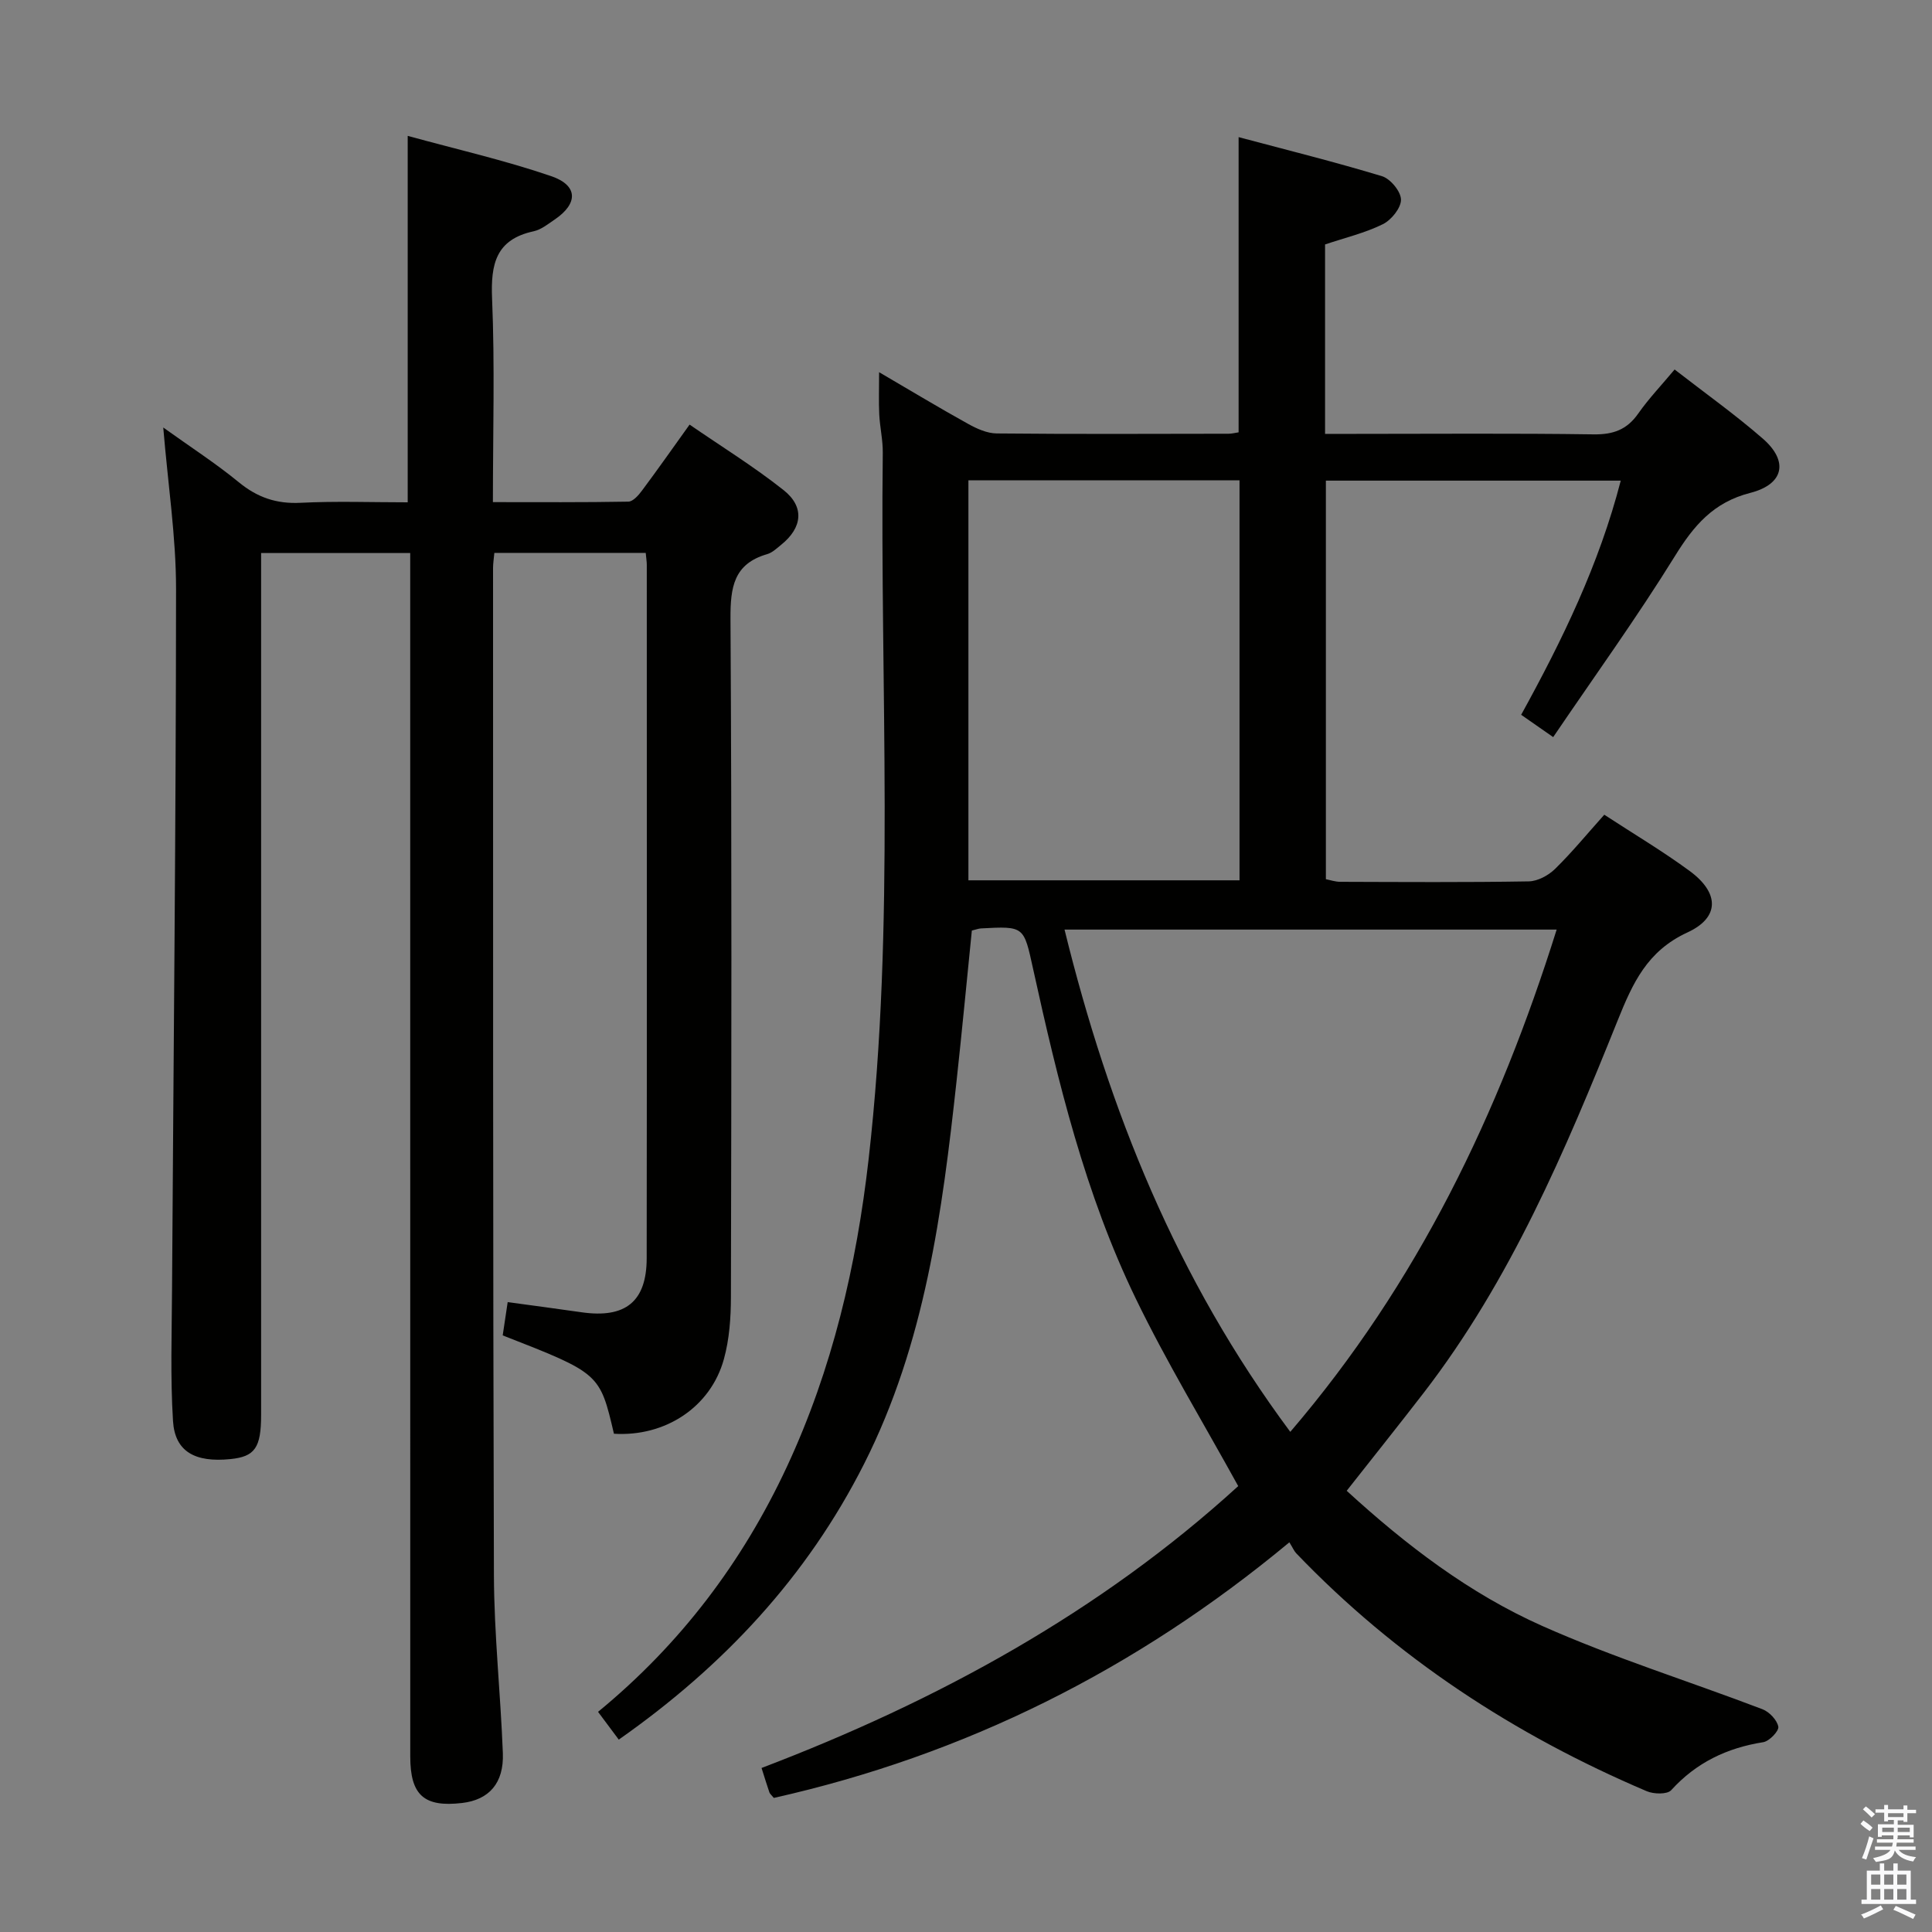 <svg enable-background="new 0 0 400 400" viewBox="0 0 400 400" xmlns="http://www.w3.org/2000/svg"><rect x="0" y="0" width="400" height="400" fill="#808080" stroke="none"/><path d="m385.2 377.6.6-.7c.6.4 1.3.9 1.9 1.5l-.6.7c-.8-.5-1.4-1-1.9-1.5zm.3 7.1c.6-1.4 1.1-2.9 1.5-4.5.3.1.6.3.9.4-.5 1.4-1 2.9-1.5 4.4zm.2-10.1.6-.6c.7.5 1.3 1.1 1.9 1.6l-.7.7c-.6-.6-1.2-1.2-1.8-1.7zm8.4-.8h.8v.9h1.8v.7h-1.8v1.8h-.8v-.3h-1.2v.9h3.3v2.6h-.8v-.4h-2.5c0 .3 0 .6-.1.8h3.4v.7h-3.5c0 .3-.1.6-.1.8h4v.7h-3.5c.7.9 1.9 1.3 3.6 1.5-.2.2-.4.5-.6.9-1.9-.3-3.2-1.1-3.8-2.3-.5 2.1-1.8 2-3.9 2.4-.2-.3-.4-.5-.6-.8 1.9-.4 3.1-.9 3.6-1.7h-3.2v-.7h3.5c.1-.2.1-.5.2-.8h-3.3v-.7h3.4c0-.2 0-.5 0-.8h-2.4v.3h-.8v-2.6h3.3v-.9h-1.2v.3h-.8v-1.8h-1.8v-.7h1.8v-.9h.8v.9h3.2zm-4.4 5.5h2.4c0-.3 0-.6 0-.9h-2.4zm1.2-3.1h3.2v-.8h-3.2zm4.4 2.2h-2.4v.9h2.5v-.9z" fill="#fafafb"/><path d="m389.2 385.8h.9v1.5h1.9v-1.5h.9v1.5h2.7v6h1.1v.9h-11.3v-.9h1.1v-6h2.7zm.2 8.7.5.8c-1.2.6-2.5 1.3-4 1.9-.2-.3-.3-.6-.6-.8 1.6-.6 3-1.3 4.1-1.9zm-2-4.3h1.9v-2.1h-1.9zm0 3.1h1.9v-2.2h-1.9zm2.7-3.1h1.9v-2.1h-1.9zm0 3.1h1.9v-2.2h-1.9zm2.4 1.3c1.4.6 2.7 1.2 4.1 1.8l-.5.9c-1.5-.7-2.8-1.4-4.1-1.9zm2.2-6.5h-1.9v2.1h1.9zm-1.9 5.2h1.9v-2.2h-1.9z" fill="#fafafb"/><g fill="#010100"><path d="m256.36 307.68c-7.26-13.18-14.85-25.69-21.2-38.8-10.49-21.64-16.13-44.92-21.27-68.29-1.94-8.82-1.78-8.86-10.81-8.37-.48.03-.95.22-1.87.44-1.04 10.29-2.02 20.66-3.15 31.02-2.98 27.29-6.52 54.42-19.17 79.42-11.85 23.43-29.14 41.89-50.78 57.07-1.44-1.93-2.8-3.75-4.29-5.75 17.03-13.99 29.86-30.94 39.08-50.71 9.44-20.26 14.43-41.71 16.94-63.74 5.54-48.64 2.34-97.48 2.93-146.23.03-2.64-.6-5.29-.73-7.94-.13-2.64-.03-5.28-.03-8.74 6.44 3.76 12.36 7.34 18.41 10.69 1.81 1.01 3.96 1.98 5.96 1.99 15.99.16 31.99.08 47.99.06.64 0 1.28-.17 2.07-.29 0-20.18 0-40.22 0-61.12 10.01 2.67 19.92 5.13 29.69 8.09 1.74.53 3.91 3.16 3.93 4.85.02 1.72-1.99 4.21-3.74 5.08-3.68 1.82-7.78 2.79-11.98 4.2v39.22h6.08c16.5 0 32.99-.14 49.49.1 4.07.06 6.92-.95 9.27-4.31 2.17-3.1 4.82-5.87 7.53-9.12 6.28 4.88 12.53 9.32 18.28 14.33 5.34 4.66 4.38 9.43-2.63 11.22-7.62 1.95-11.68 6.76-15.59 13.09-7.86 12.69-16.62 24.83-25.2 37.47-2.79-1.95-4.63-3.23-6.63-4.62 8.54-15.51 16.13-31.11 20.62-48.48-20.49 0-40.56 0-61.05 0v82.52c.84.16 1.92.54 3 .54 13 .04 26 .13 38.99-.09 1.86-.03 4.08-1.23 5.46-2.58 3.54-3.47 6.7-7.33 10.19-11.22 6.12 4 12.13 7.56 17.72 11.68 6.09 4.49 6.24 9.59-.52 12.7-8.33 3.84-11.32 10.49-14.42 18.19-10.86 27.01-22.21 53.84-40.2 77.16-5.17 6.7-10.46 13.31-15.91 20.24 12.28 11.25 25.43 21.29 40.5 27.99 14.81 6.59 30.38 11.44 45.56 17.23 1.42.54 3.03 2.22 3.3 3.62.17.88-1.86 3.01-3.12 3.21-7.52 1.19-13.87 4.22-19.06 9.94-.82.9-3.61.83-5.06.21-27.4-11.66-51.89-27.67-72.57-49.26-.45-.47-.71-1.13-1.42-2.27-31.78 26.4-67.21 44.05-106.74 52.92-.52-.64-.82-.86-.92-1.16-.48-1.41-.92-2.83-1.62-5.04 36.4-13.86 70.15-32.31 98.69-58.36zm10.78-11.23c26.43-30.85 43.19-65.91 55.15-103.99-34.37 0-67.78 0-101.89 0 9.22 37.52 23.21 72.33 46.74 103.99zm-66.64-197.01v82.82h56.13c0-27.75 0-55.15 0-82.82-18.74 0-37.17 0-56.13 0z"/><path d="m133.69 114.47c-10.61 0-20.85 0-31.34 0-.11 1.22-.27 2.18-.27 3.14.02 69.49-.04 138.99.18 208.48.04 12.29 1.38 24.57 1.85 36.87.24 6.23-2.87 9.68-8.44 10.33-7.87.92-10.73-1.61-10.73-9.63-.01-80.99-.01-161.99-.01-242.98 0-1.96 0-3.93 0-6.18-10.39 0-20.3 0-30.87 0v5.95 172.48c0 6.81-1.28 8.65-6.36 9.16-7.33.74-11.48-1.55-11.88-7.87-.57-9.09-.25-18.24-.2-27.36.3-48.31.81-96.62.83-144.93 0-10.76-1.66-21.51-2.65-33.42 5.69 4.08 10.9 7.44 15.65 11.34 3.83 3.14 7.78 4.5 12.76 4.25 7.3-.37 14.64-.1 22.2-.1 0-25.1 0-49.95 0-75.87 10.07 2.77 20.06 5.04 29.71 8.34 5.61 1.92 5.59 5.69.71 8.99-1.37.93-2.78 2.08-4.33 2.42-7.84 1.69-8.92 6.78-8.62 13.94.58 13.79.17 27.62.17 42.14 9.53 0 18.78.07 28.04-.1.98-.02 2.13-1.34 2.85-2.32 3.18-4.26 6.24-8.62 9.83-13.63 6.55 4.51 13.29 8.67 19.46 13.56 4.41 3.49 3.88 7.81-.51 11.33-.9.73-1.83 1.63-2.89 1.93-6.95 2.01-7.62 6.89-7.59 13.35.28 46.83.19 93.66.09 140.49-.01 4.28-.32 8.7-1.45 12.8-2.74 9.98-12.17 16.13-22.77 15.47-2.93-12.51-2.93-12.51-23.03-20.36.3-1.99.6-4.06 1.03-6.89 5.19.71 10.24 1.37 15.28 2.1 9.09 1.31 13.49-2.19 13.5-11.2.06-47.83.02-95.66.02-143.49.01-.65-.11-1.31-.22-2.53z"/></g></svg>